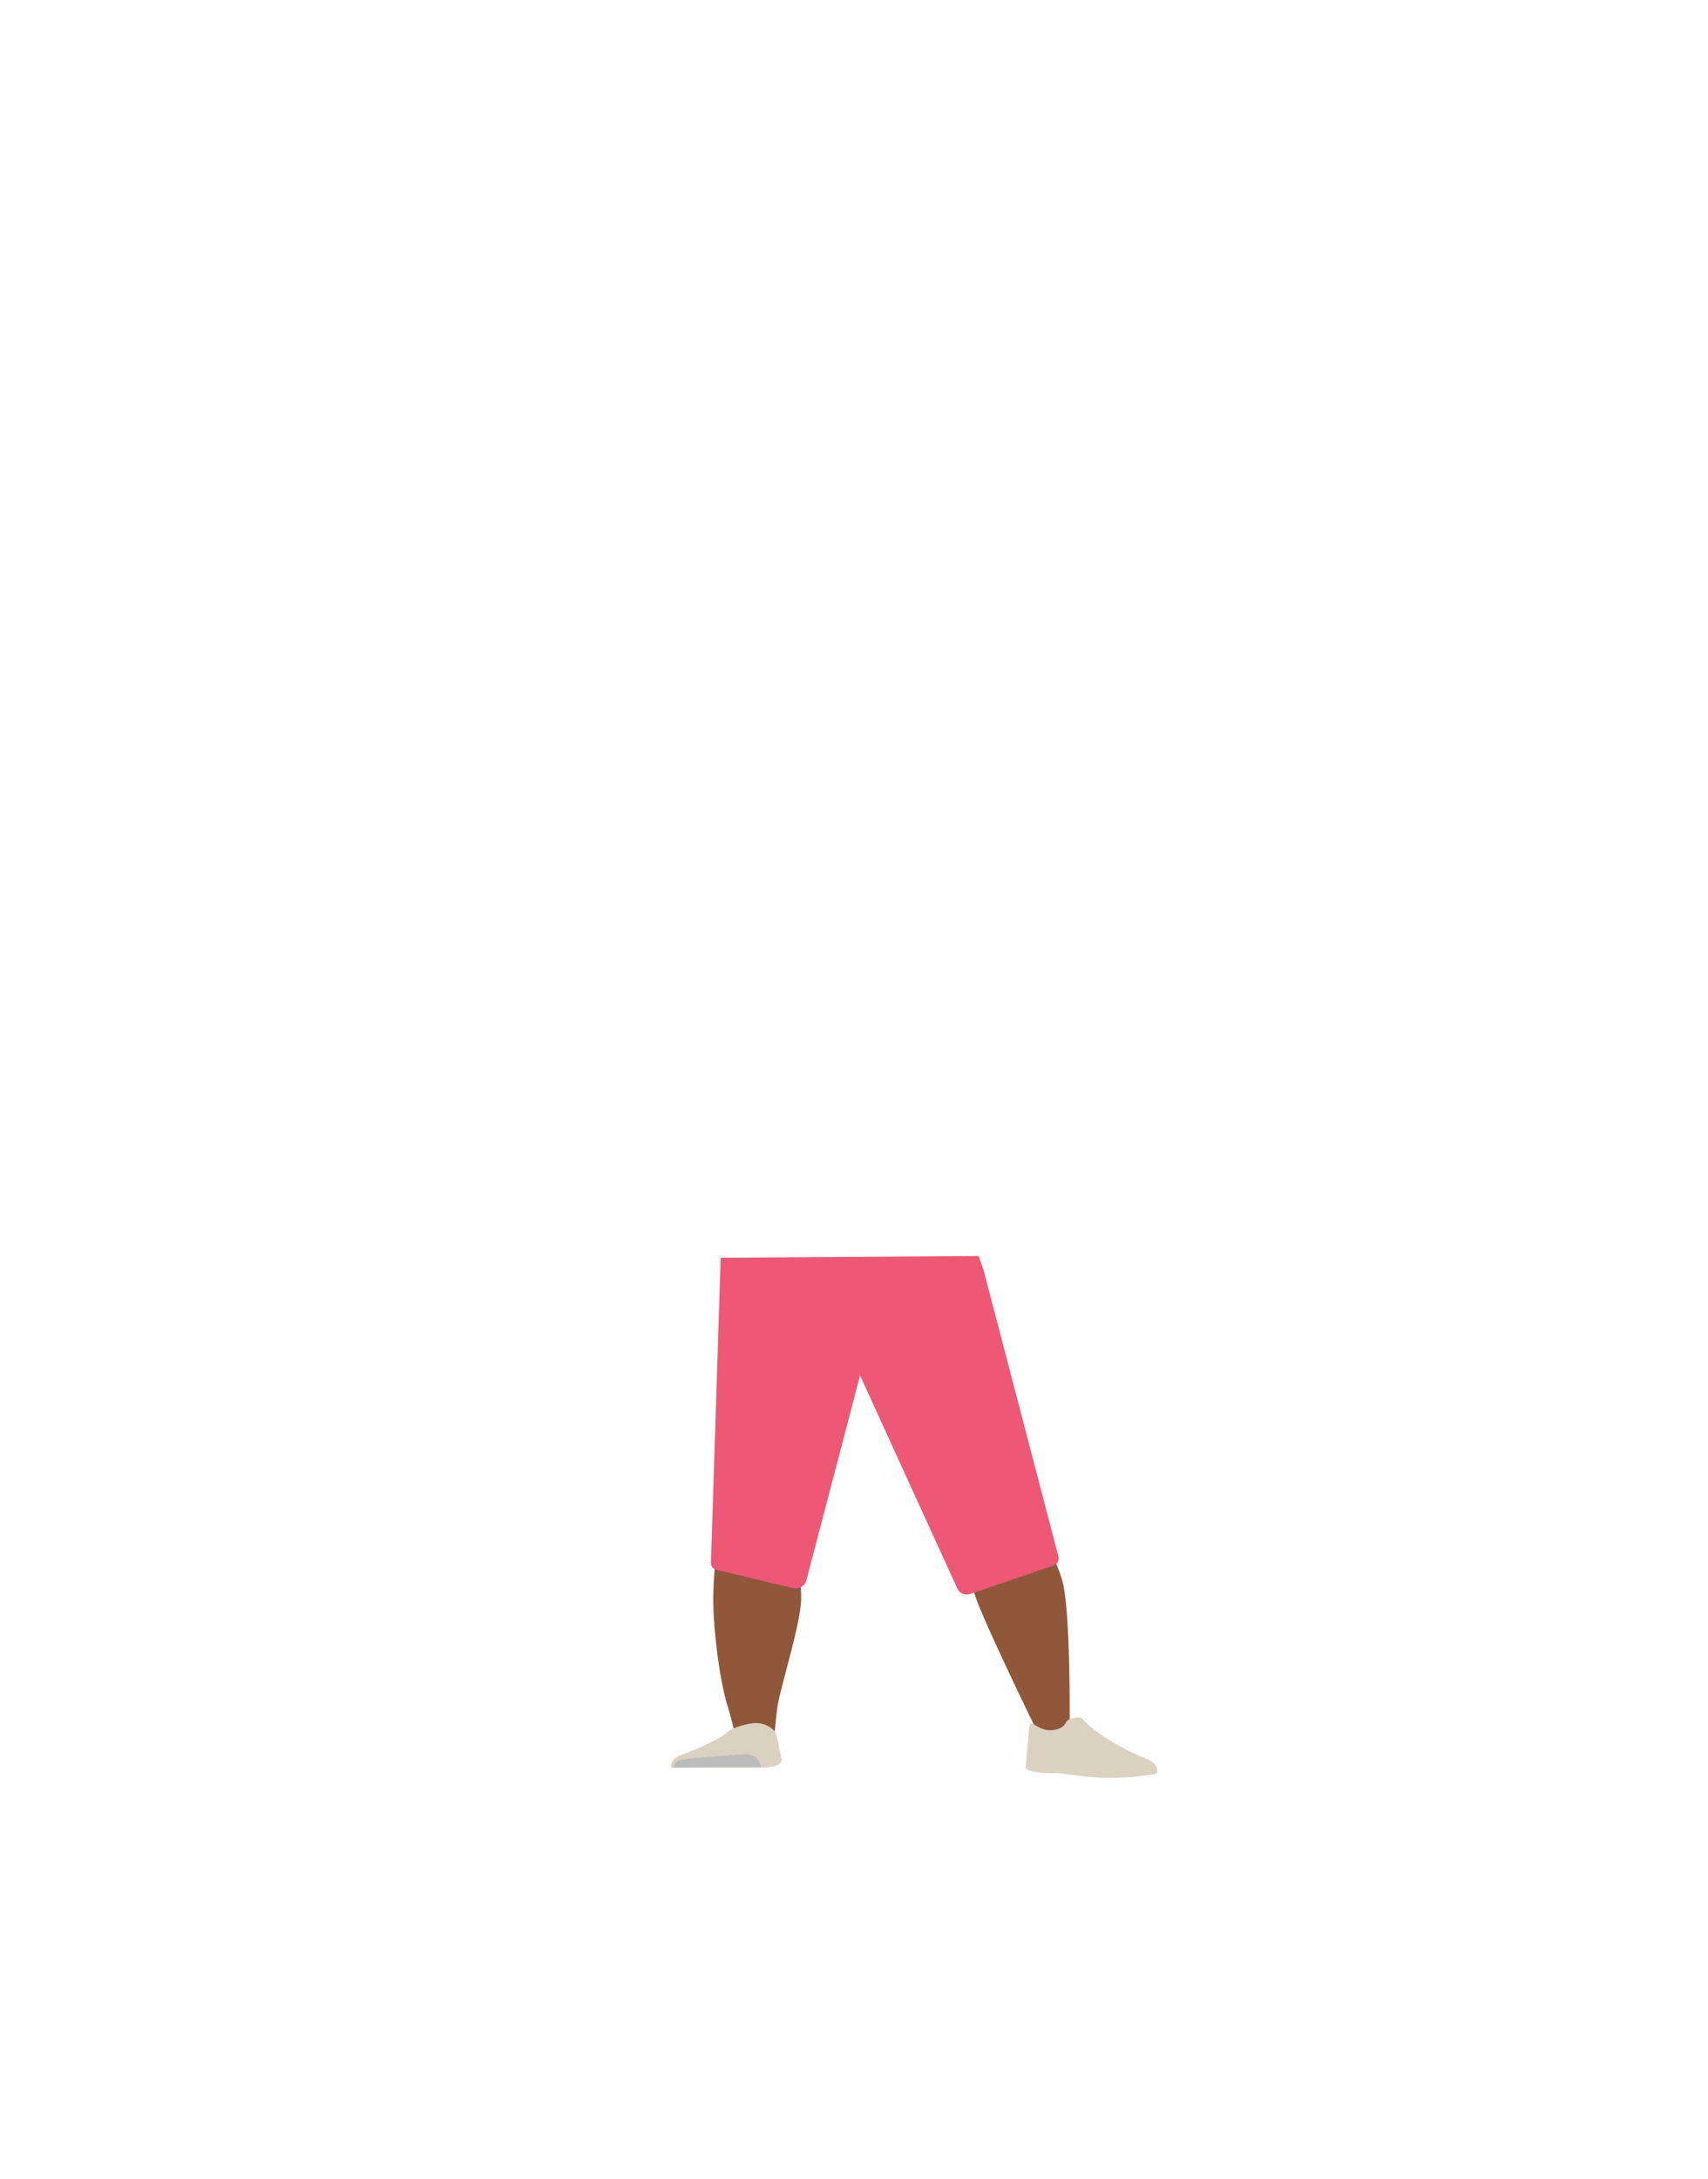 <?xml version="1.0" encoding="utf-8"?>
<!-- Generator: Adobe Illustrator 26.0.3, SVG Export Plug-In . SVG Version: 6.00 Build 0)  -->
<svg version="1.1" id="Calque_1" xmlns="http://www.w3.org/2000/svg" xmlns:xlink="http://www.w3.org/1999/xlink" x="0px" y="0px"
	 viewBox="0 0 788 1005" style="enable-background:new 0 0 788 1005;" xml:space="preserve">
<style type="text/css">
	.st0{fill:#D68F72;}
	.st1{fill:#90573A;}
	.st2{fill:#DBD1C1;}
	.st3{fill:#BCBCBC;}
	.st4{fill:#ED5875;}
</style>
<path class="st0" d="M477.2,704.9c0.8,5.9-5.2,10.9-14.1,11.8l0,0c-8.5,0.9-17.2-2.3-20.8-7.6c0,0-23.3-37.8-28.6-51.7
	c-1.2-3.3-3.1-13.3-3.1-13.3l-4.2-23.3c0,0-1-11.1,16.1-14c19.7-3.4,22.6,3.7,22.6,3.7s19.7,35.8,23.7,47.3
	C472.6,668.5,477.2,704.9,477.2,704.9z"/>
<path class="st1" d="M348,699.9c-9.8,0.1-15.6,2.8-17.1,7.2c0,0-1.6,19.5-1.8,27.7c-0.4,13.2,2.6,40,6.9,53c0.9,2.8,3,11.4,3,11.4
	c0.7,2.5,4.9,4.4,9.6,4.3l0,0c4.7-0.1,8.5-2.1,8.8-4.6c0,0,0.9-9.9,1.5-13.2c2.4-11.9,10.1-35.7,10.7-47.7
	c0.3-7.2-2.5-29.3-2.5-29.3C366.1,701.4,356.5,700,348,699.9L348,699.9z"/>
<path class="st1" d="M460.4,695.8c9.7-0.7,16.2,1.5,18.9,5.8c0,0,8,18.4,10.6,26.6c4.1,13.2,3.6,65.3,3.6,65.3
	c0.1,2.6,0.3,6.1-4.5,6.4l0,0c-4.7,0.3-10.4-0.8-11.4-3.3c0,0-23.8-48.7-27.7-60.7c-2.4-7.2-5.8-29.7-5.8-29.7
	C443,698.9,452.1,696.6,460.4,695.8z"/>
<path class="st2" d="M336,798.3L336,798.3c-4.3,4.8-22.2,11.2-22.2,11.2c-3.2,1.3-4.8,3.5-4,5.7l0,0l43.9-0.1l2.5-0.4
	c2.8-0.5,4.7-1.9,4.4-3.5l-2.5-11.6c-1.3-2.9-6.2-5.8-11.6-4.8C343.5,795.2,338.2,796.8,336,798.3z"/>
<path class="st3" d="M310.9,815.1L310.9,815.1c-0.6-1.9,1.9-3.7,5.5-4l26.1-2.1c3.4-0.3,6.5,0.9,7.3,2.6l1.5,3.3L310.9,815.1z"/>
<path class="st2" d="M487.2,797.6c4.5-1.1,4-3.3,5.7-4.5c1-0.8,5.6-1.6,6.3-0.7c8.6,10.3,30,18.8,30,18.8c4,1.7,5.1,4.1,4.6,6.7l0,0
	c0,0-16.9,3.4-33.6,1.3c-3.6-0.5-12.1-1.5-12.1-1.5s-15.5,0.3-14.9-2.9l1.7-18.9C476,792.3,479.4,799.5,487.2,797.6z"/>
<path class="st4" d="M330.4,723.9l35.7,8.5c2.6,0.6,5.2-1,5.9-3.5l24.8-94.6l44.9,98.3c1,2.2,3.5,3.3,5.8,2.5L486,722
	c1.8-0.6,2.8-2.5,2.3-4.3l-34.6-132.3l-2.2-6.2l-119,0.8L328,720.7C327.9,722.2,328.9,723.5,330.4,723.9z"/>
</svg>
